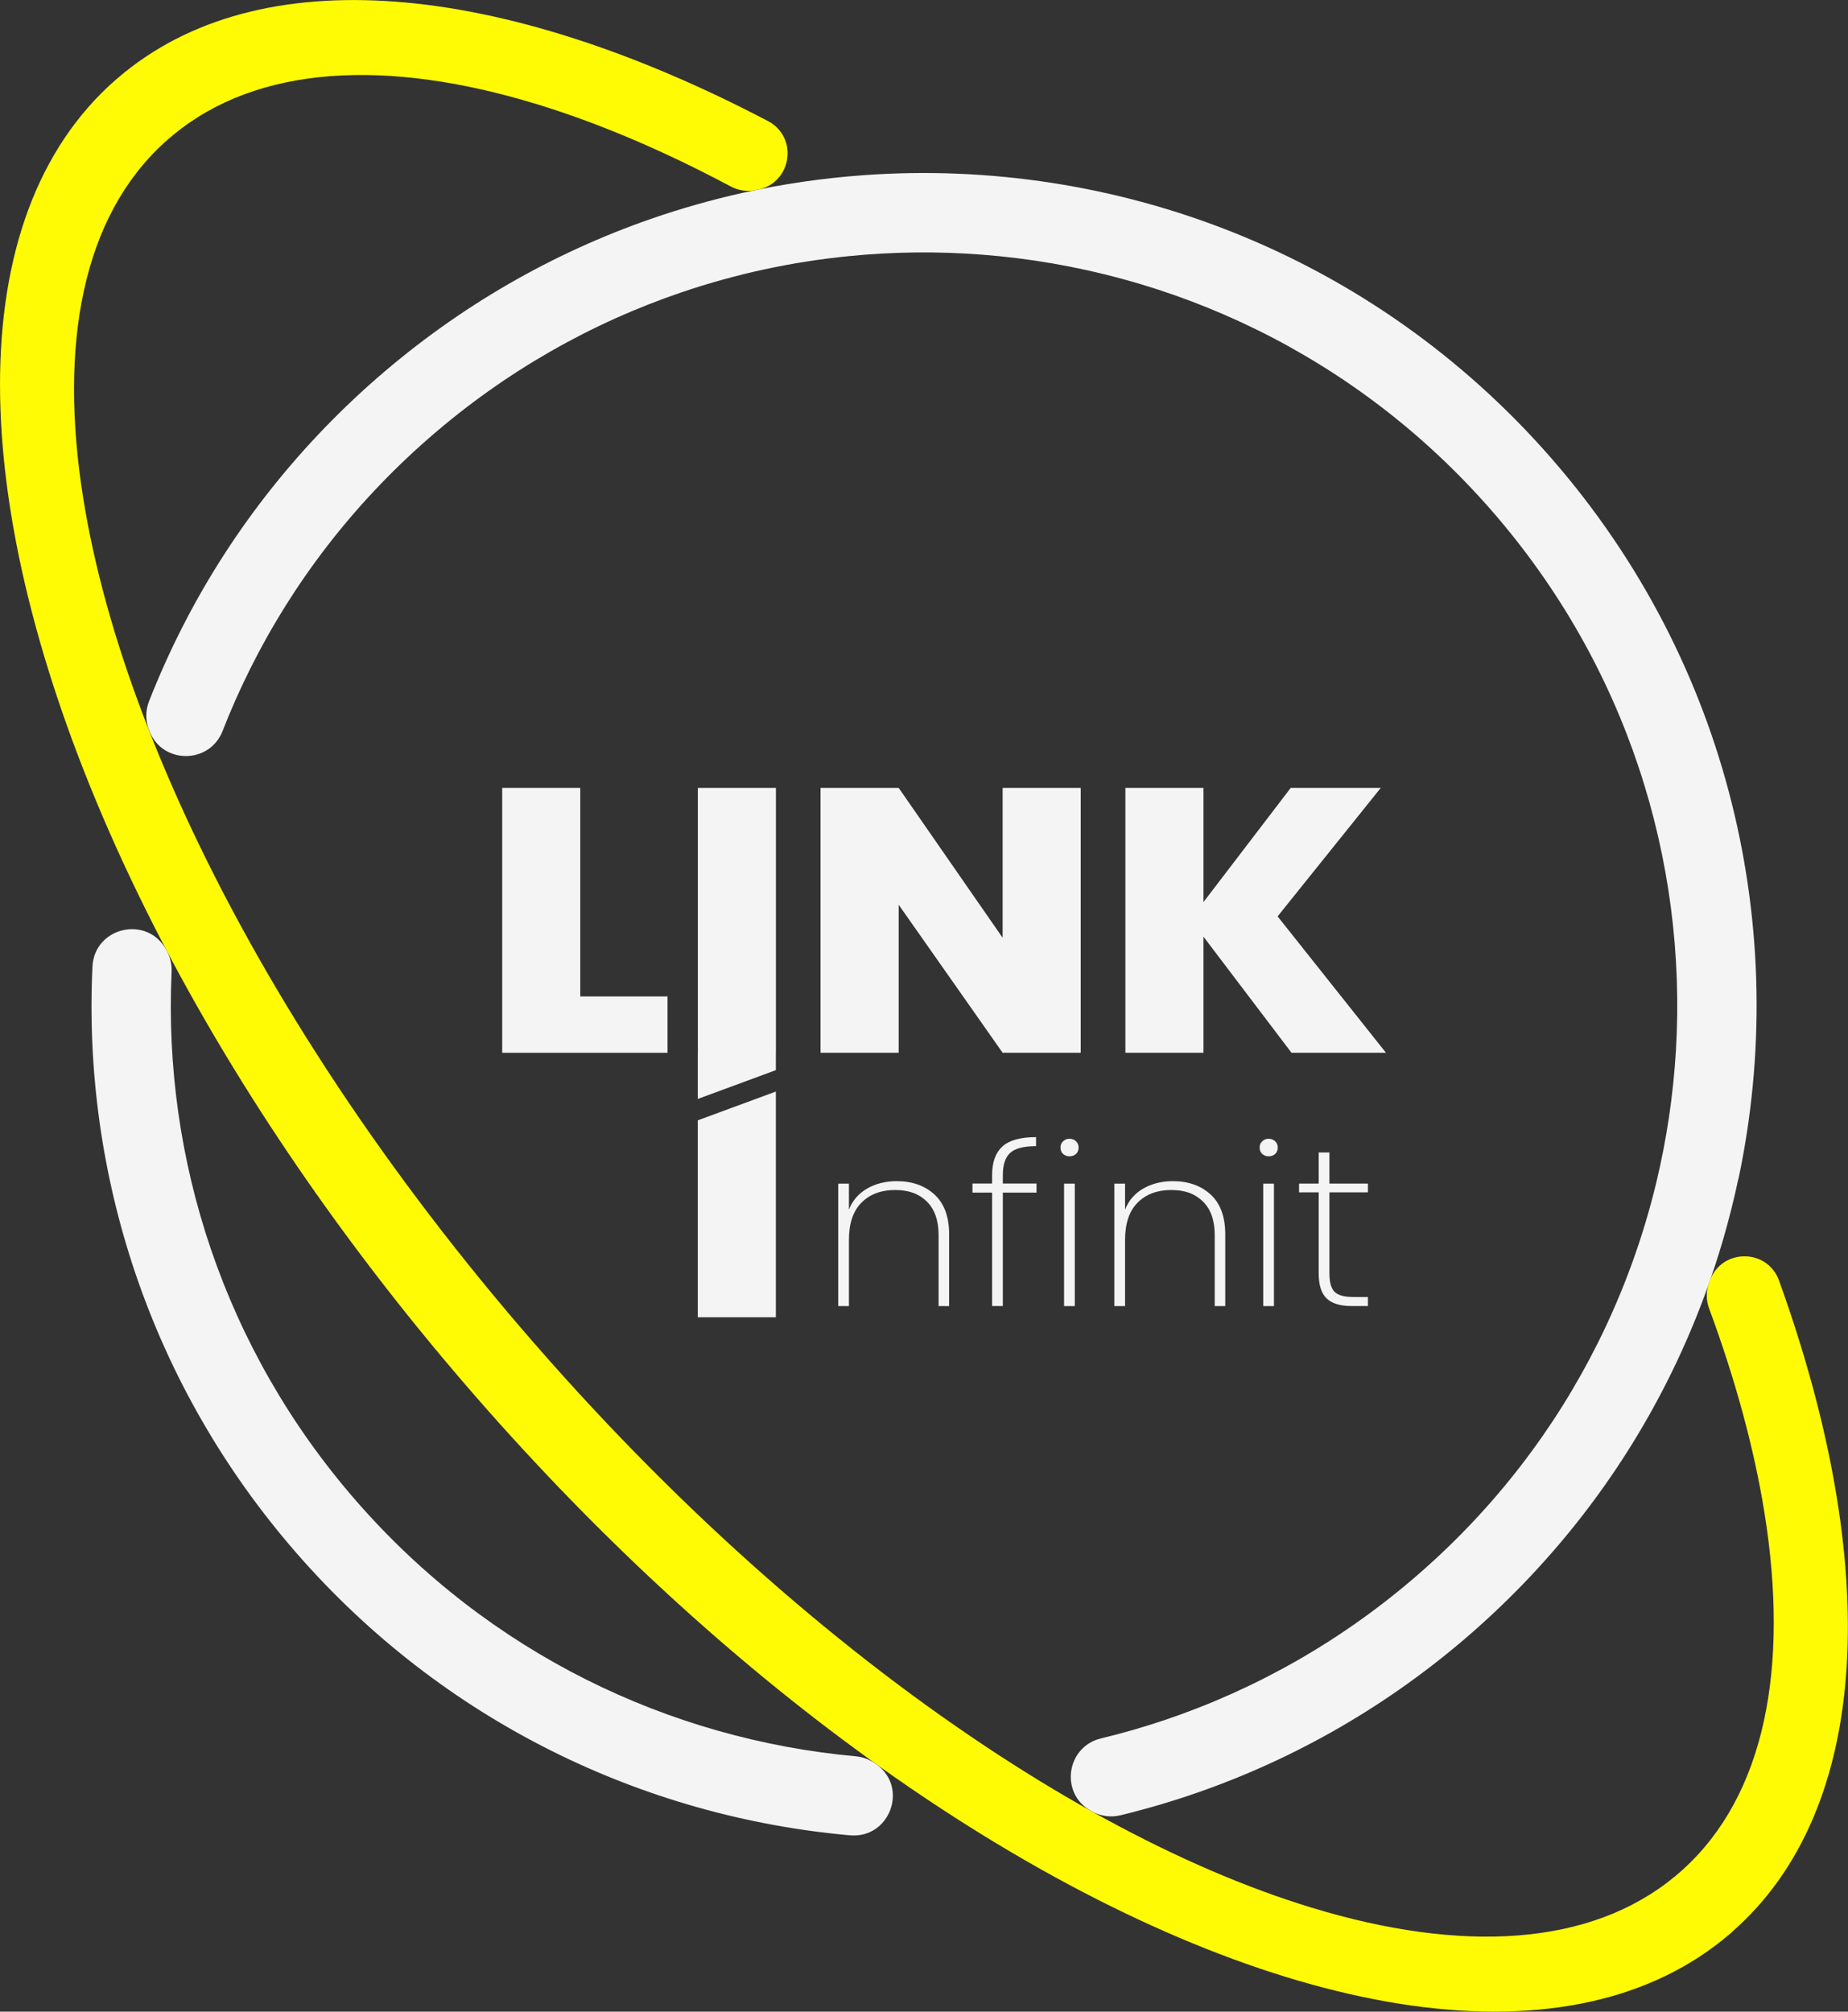 <?xml version="1.0" encoding="UTF-8"?>
<svg id="Calque_2" data-name="Calque 2" xmlns="http://www.w3.org/2000/svg" viewBox="0 0 284.23 309.3">
  <rect x="0" y="0" width="284.23" height="309.3" fill="#333333" stroke="none"/>
  <defs>
    <style>
      .cls-1 {
        fill: #fffb05;
      }

      .cls-1, .cls-2 {
        stroke-width: 0px;
      }

      .cls-2 {
        fill: #f4f4f4;
      }
    </style>
  </defs>
  <g id="Calque_1-2" data-name="Calque 1">
    <g>
      <path class="cls-2" d="m134.79,271.27c5,3.58,2.06,11.46-4.06,10.92-31.75-2.83-62.49-17.45-85.1-43.36-22.61-25.92-32.92-58.36-31.41-90.2.29-6.14,8.51-7.98,11.37-2.54.04.07.07.13.11.2.51.96.74,2.05.69,3.14-1.31,28.74,8.02,58,28.43,81.39,20.41,23.39,48.13,36.61,76.78,39.22,1.09.1,2.13.48,3.01,1.11.06.04.12.09.18.13Z"/>
      <g>
        <path class="cls-2" d="m267.36,181.27c-1.29,6.09-3.02,12.11-5.21,17.98-1.69,4.56-3.65,9.05-5.87,13.42-7.22,14.23-17.25,27.33-30.01,38.47-12.76,11.13-27.11,19.28-42.18,24.51-3.88,1.35-7.81,2.5-11.77,3.46-1.49.36-3.06.14-4.39-.6-.05-.03-.11-.06-.16-.09-4.79-2.68-3.78-9.84,1.56-11.13,3.36-.81,6.7-1.77,10-2.89,13.92-4.72,27.17-12.18,38.93-22.44,11.77-10.26,20.96-22.38,27.52-35.53,3.93-7.88,6.92-16.13,8.96-24.58,1.6-6.67,2.61-13.46,3.02-20.28,1.75-29.27-7.54-59.21-28.34-83.06-20.8-23.85-49.21-37.12-78.44-39.36-6.82-.52-13.68-.45-20.5.24-8.65.86-17.23,2.7-25.58,5.53-13.92,4.72-27.17,12.18-38.93,22.44-11.77,10.26-20.96,22.38-27.52,35.53-1.56,3.12-2.96,6.29-4.22,9.51-2,5.11-9.23,5.14-11.24.03-.02-.06-.04-.11-.07-.17-.56-1.43-.56-3.01,0-4.43,1.49-3.8,3.16-7.53,5.02-11.2,7.22-14.23,17.25-27.33,30.01-38.47,12.76-11.13,27.11-19.28,42.18-24.51,4.64-1.61,9.35-2.94,14.1-4,6.12-1.36,12.31-2.26,18.53-2.71,38.77-2.81,78.34,11.99,105.86,43.54,27.52,31.55,36.81,72.76,28.76,110.79Z"/>
        <path class="cls-1" d="m266.37,297.09c-.07.06-.15.13-.22.18-24.35,20.98-68.27,13.57-114.67-14.92-6.05-3.71-12.13-7.78-18.22-12.19-20.45-14.81-40.95-33.48-60.06-55.39-19.11-21.91-34.82-44.75-46.72-67.02-3.54-6.63-6.75-13.22-9.61-19.72C-5.13,78.05-6.44,33.41,17.86,12.21c.07-.06.15-.13.22-.18,21.77-18.75,59.19-14.82,100.03,6.58,4.72,2.47,3.7,9.49-1.53,10.55-.13.03-.27.05-.4.08-1.29.26-2.62.05-3.79-.57-10.36-5.52-20.4-9.78-29.88-12.67-23.09-7.04-42.89-5.99-55.91,4.78-.24.2-.49.41-.73.62-.17.15-.35.31-.52.46-12.59,11.41-16.38,30.96-12.52,54.92,1.67,10.37,4.77,21.56,9.22,33.28,2.16,5.69,4.64,11.51,7.42,17.41,12.12,25.71,30.04,53.1,52.89,79.29,22.85,26.2,47.55,47.67,71.37,63.17,5.47,3.56,10.9,6.81,16.25,9.72,11,6,21.67,10.59,31.71,13.65,23.09,7.04,42.89,5.99,55.91-4.78.24-.2.49-.41.73-.62.17-.15.35-.31.52-.46,12.59-11.41,16.38-30.96,12.52-54.92-1.58-9.79-4.43-20.32-8.5-31.33-.46-1.23-.49-2.59-.05-3.83.05-.13.09-.26.14-.39,1.76-5.03,8.85-5.09,10.66-.08,15.71,43.51,14.47,81.23-7.27,100.19Z"/>
        <g>
          <polygon class="cls-2" points="107.32 202.54 119.33 202.54 119.33 167.83 107.32 172.26 107.32 202.54"/>
          <polygon class="cls-2" points="102.67 153.21 89.25 153.21 89.25 121.14 77.24 121.14 77.24 161.87 102.67 161.87 102.67 153.21"/>
          <polygon class="cls-2" points="119.34 121.14 119.34 161.88 119.33 161.88 119.33 164.54 107.32 168.97 107.32 161.8 107.33 161.8 107.33 121.14 119.34 121.14"/>
          <polygon class="cls-2" points="154.21 144.19 138.22 121.14 126.2 121.14 126.2 161.87 138.22 161.87 138.22 139.11 154.21 161.87 166.22 161.87 166.22 121.14 154.21 121.14 154.21 144.19"/>
          <polygon class="cls-2" points="196.5 140.9 212.37 121.14 198.52 121.14 185.1 138.7 185.1 121.14 173.09 121.14 173.09 161.87 185.1 161.87 185.1 144.02 198.64 161.87 213.17 161.87 196.5 140.9"/>
          <path class="cls-2" d="m137.92,181.61c-1.72,0-3.23.38-4.54,1.13-1.31.75-2.25,1.83-2.81,3.24v-3.99h-1.65v18.83h1.65v-10.16c0-2.54.64-4.46,1.93-5.75,1.29-1.29,3.01-1.94,5.17-1.94s3.69.6,4.89,1.78c1.2,1.19,1.8,2.91,1.8,5.15v10.92h1.62v-11.03c0-2.7-.75-4.74-2.24-6.12-1.5-1.37-3.43-2.06-5.81-2.06Z"/>
          <path class="cls-2" d="m154.24,180.67c0-1.57.37-2.7,1.12-3.4s2.08-1.04,3.99-1.04v-1.39c-2.4,0-4.13.48-5.18,1.44-1.05.96-1.58,2.42-1.58,4.38v1.32h-3.02v1.39h3.02v17.44h1.65v-17.44h5.18v-1.39h-5.18v-1.32Z"/>
          <rect class="cls-2" x="163.66" y="181.99" width="1.65" height="18.83"/>
          <path class="cls-2" d="m164.5,175.09c-.39,0-.72.13-.99.38s-.4.58-.4.97c0,.42.13.74.4.99.27.24.6.36.99.36s.72-.12.99-.36c.27-.24.4-.57.4-.99,0-.39-.13-.72-.4-.97-.27-.25-.6-.38-.99-.38Z"/>
          <path class="cls-2" d="m180.39,181.61c-1.72,0-3.23.38-4.54,1.13-1.31.75-2.25,1.83-2.81,3.24v-3.99h-1.65v18.83h1.65v-10.16c0-2.54.64-4.46,1.93-5.75,1.29-1.29,3.01-1.94,5.17-1.94s3.69.6,4.89,1.78c1.2,1.19,1.8,2.91,1.8,5.15v10.92h1.62v-11.03c0-2.7-.75-4.74-2.24-6.12-1.5-1.37-3.43-2.06-5.81-2.06Z"/>
          <rect class="cls-2" x="194.29" y="181.99" width="1.65" height="18.83"/>
          <path class="cls-2" d="m195.13,175.09c-.39,0-.72.13-.99.38s-.4.58-.4.97c0,.42.13.74.4.99.27.24.6.36.99.36s.72-.12.99-.36c.27-.24.4-.57.4-.99,0-.39-.13-.72-.4-.97-.27-.25-.6-.38-.99-.38Z"/>
          <path class="cls-2" d="m204.47,177.2h-1.65v4.78h-3.02v1.35h3.02v12.45c0,1.8.41,3.09,1.23,3.87.82.78,2.1,1.16,3.84,1.16h2.5v-1.39h-2.24c-1.37,0-2.33-.26-2.87-.78-.54-.52-.81-1.47-.81-2.86v-12.45h5.92v-1.35h-5.92v-4.78Z"/>
        </g>
      </g>
    </g>
  </g>
</svg>